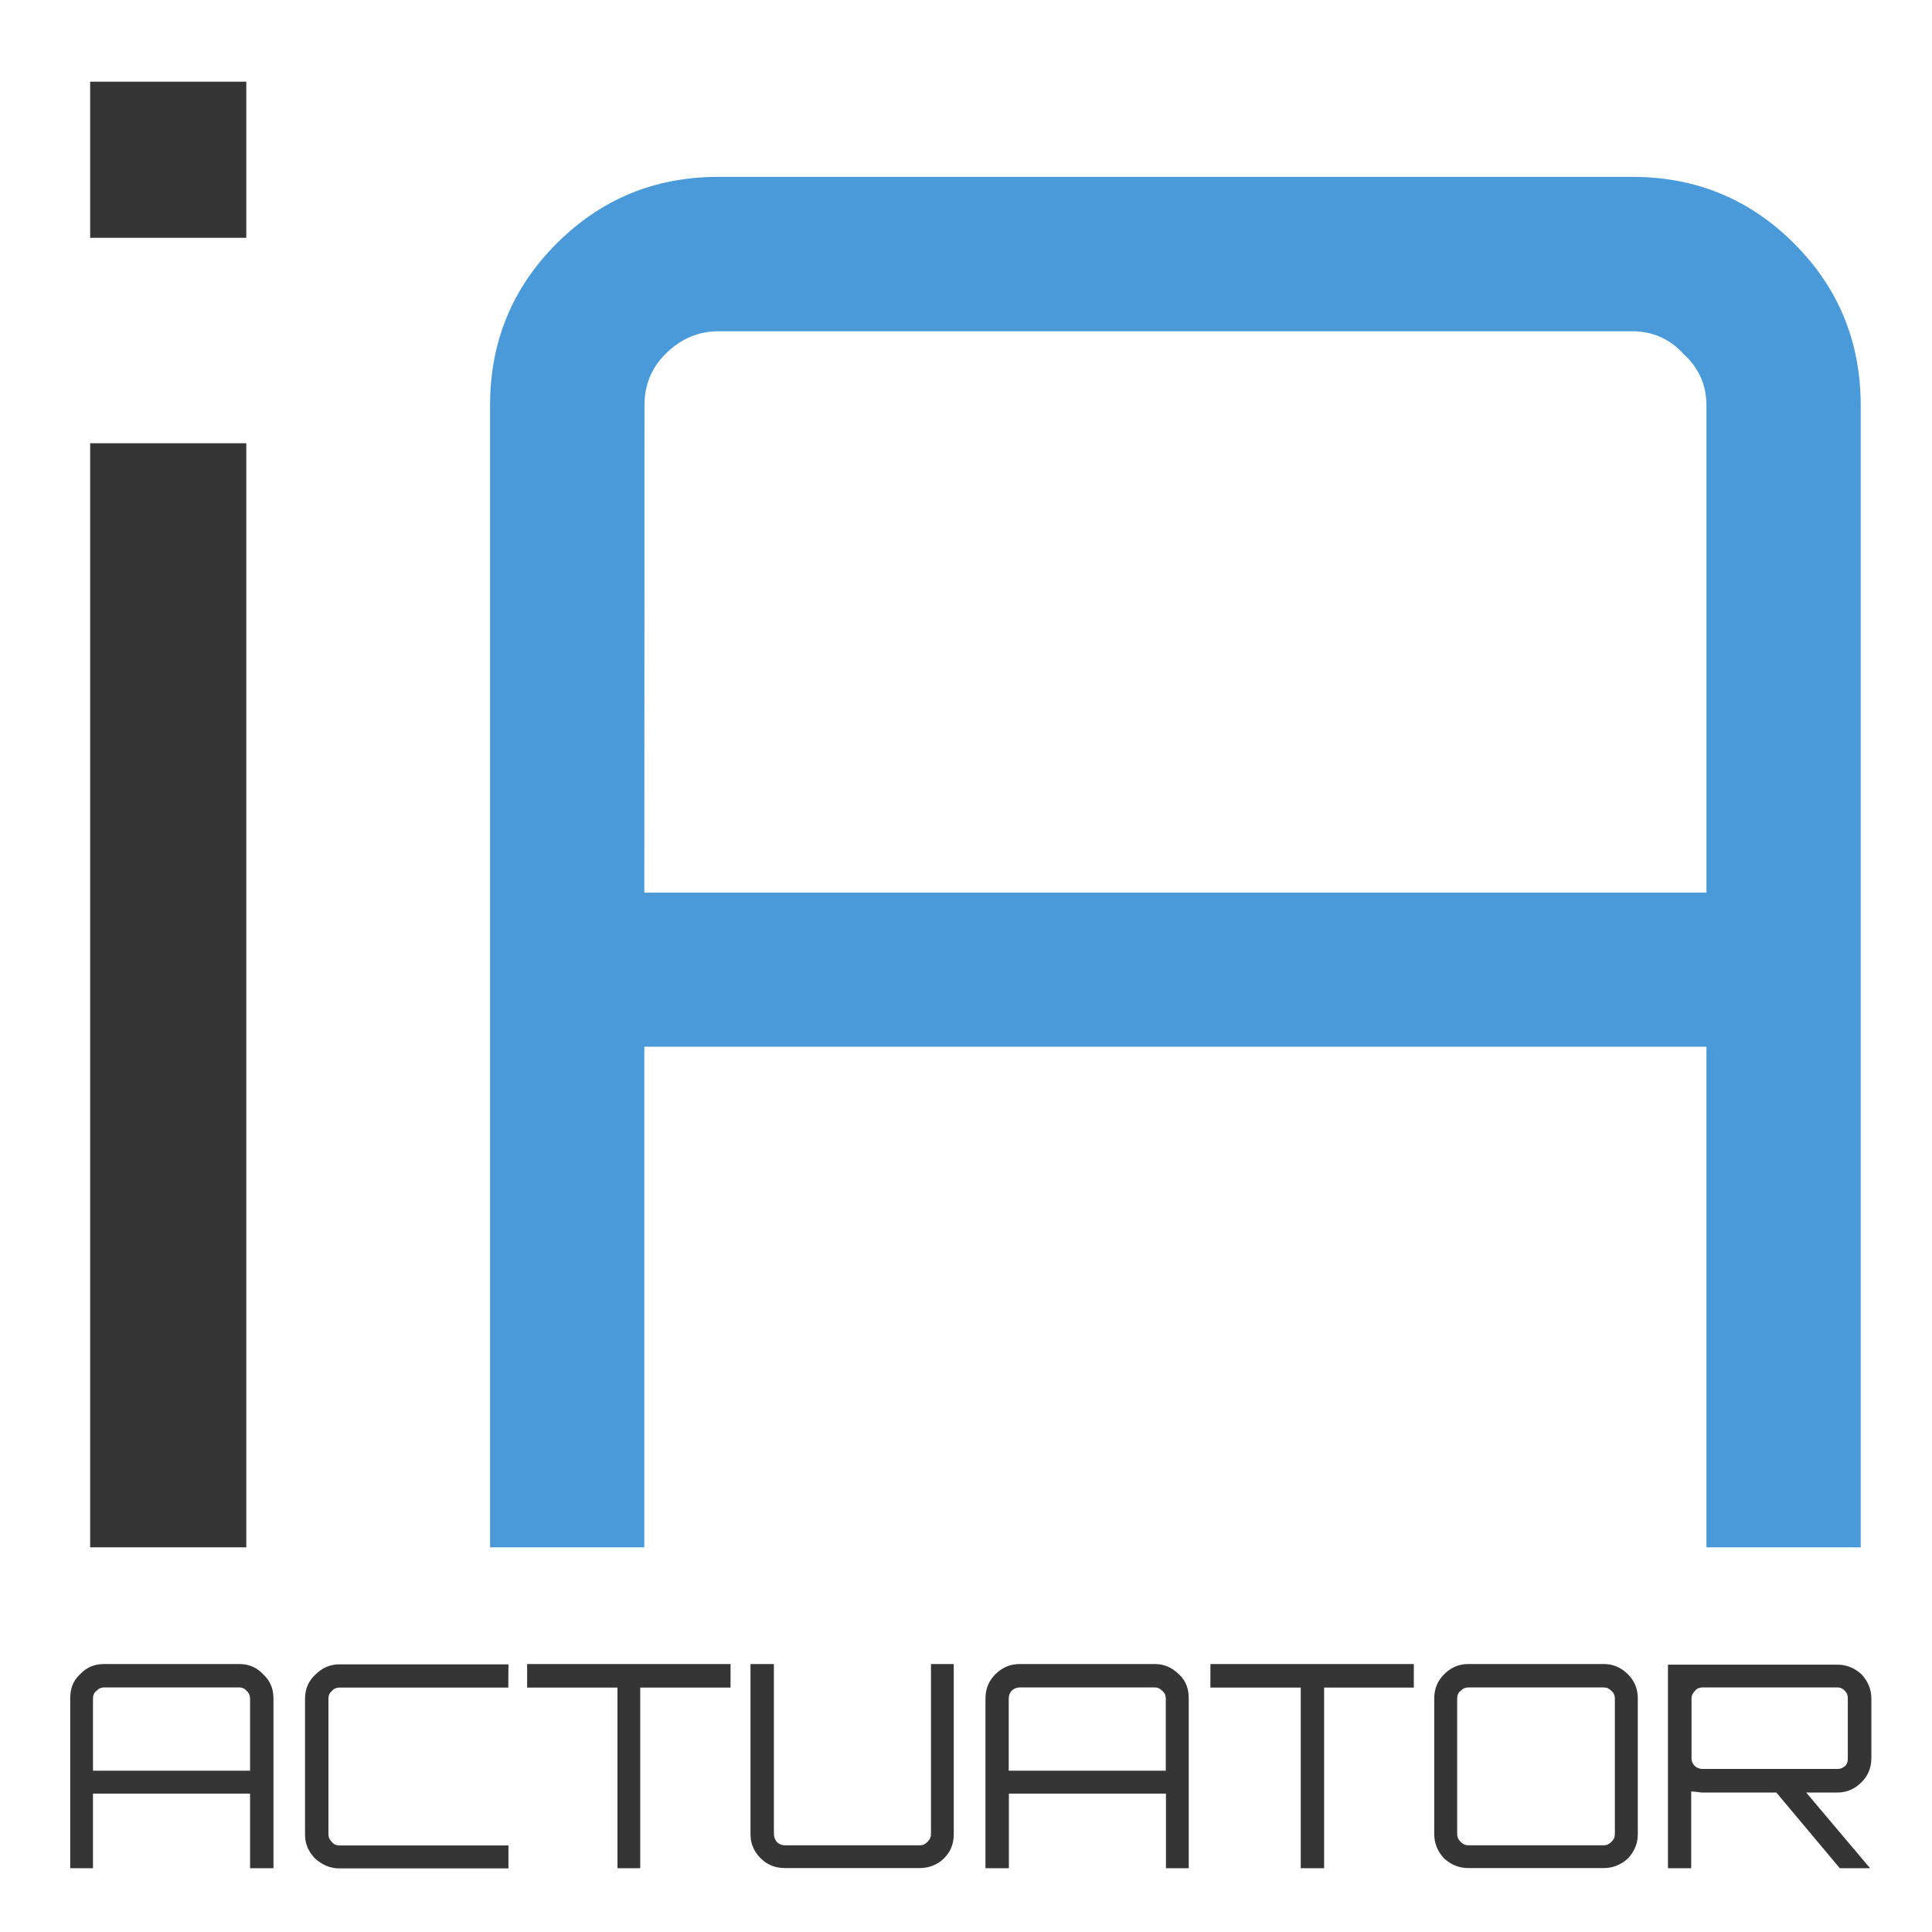 <?xml version="1.0" encoding="UTF-8" standalone="no"?>
<!-- Created with Inkscape (http://www.inkscape.org/) -->

<svg
   xmlns:dc="http://purl.org/dc/elements/1.1/"
   xmlns:cc="http://creativecommons.org/ns#"
   xmlns:rdf="http://www.w3.org/1999/02/22-rdf-syntax-ns#"
   xmlns:svg="http://www.w3.org/2000/svg"
   xmlns="http://www.w3.org/2000/svg"
   xmlns:xlink="http://www.w3.org/1999/xlink"
   xmlns:sodipodi="http://sodipodi.sourceforge.net/DTD/sodipodi-0.dtd"
   xmlns:inkscape="http://www.inkscape.org/namespaces/inkscape"
   width="12.3mm"
   height="12.3mm"
   viewBox="0 0 12.3 12.3"
   version="1.1"
   id="svg12175"
   inkscape:version="0.92.2 (5c3e80d, 2017-08-06)"
   sodipodi:docname="ialogo1.svg">
  <defs
     id="defs12169" />
  <sodipodi:namedview
     id="base"
     pagecolor="#ffffff"
     bordercolor="#666666"
     borderopacity="1.0"
     inkscape:pageopacity="0.0"
     inkscape:pageshadow="2"
     inkscape:zoom="6.51875"
     inkscape:cx="18.526397"
     inkscape:cy="25.61309"
     inkscape:document-units="mm"
     inkscape:current-layer="layer1"
     showgrid="false"
     fit-margin-top="0"
     fit-margin-left="0"
     fit-margin-right="0"
     fit-margin-bottom="0"
     inkscape:window-width="1366"
     inkscape:window-height="745"
     inkscape:window-x="-8"
     inkscape:window-y="-8"
     inkscape:window-maximized="1" />
  <g
     inkscape:label="Layer 1"
     inkscape:groupmode="layer"
     id="layer1"
     transform="translate(-48.167,-143.31)">
    <g
       aria-label="i"
       transform="matrix(1,0,0,1,-14.696,24.109)"
       style="font-style:normal;font-variant:normal;font-weight:400;font-size:12.119px;line-height:125%;font-family:Orbitron;text-align:start;letter-spacing:0px;word-spacing:0px;text-anchor:start;display:inline;opacity:1;fill:#000000;fill-opacity:1;stroke:none;stroke-width:0.265;stroke-opacity:1"
       id="text822">
      <path
         d="m 63.437,129.052 v -7.029 h 0.994 v 7.029 z m 0,-9.331 h 0.994 v 0.994 h -0.994 z"
         style="font-style:normal;font-variant:normal;font-weight:400;font-size:12.119px;font-family:Orbitron;fill:#363535;stroke:none;stroke-width:0.265;stroke-opacity:1"
         id="path2081"
         inkscape:connector-curvature="0" />
    </g>
    <a
       id="a7506"
       target="_self"
       xlink:href="https://emiia.ru"
       style="display:inline;opacity:1;stroke:none;stroke-opacity:1"
       transform="matrix(1,0,0,1,-14.836,24.249)">
      <g
         id="text828"
         style="font-style:normal;font-variant:normal;font-weight:400;font-size:12.119px;line-height:125%;font-family:Orbitron;text-align:start;letter-spacing:0px;word-spacing:0px;text-anchor:start;fill:#4a99d9;fill-opacity:1;stroke:none;stroke-width:0.265;stroke-opacity:1"
         transform="matrix(1,0,0,1,0.139,-0.139)"
         aria-label="A ">
        <path
           inkscape:connector-curvature="0"
           id="path2084"
           style="font-style:normal;font-variant:normal;font-weight:400;font-size:12.119px;font-family:Orbitron;fill:#4a99d9;fill-opacity:1;stroke:none;stroke-width:0.265;stroke-opacity:1"
           d="m 67.439,120.326 h 5.817 q 0.606,0 1.03,0.424 0.424,0.424 0.424,1.03 v 7.271 h -0.982 v -3.187 h -6.762 v 3.187 h -0.982 v -7.271 q 0,-0.606 0.424,-1.03 0.424,-0.424 1.03,-0.424 z m -0.473,4.557 h 6.762 v -3.102 q 0,-0.194 -0.145,-0.327 -0.133,-0.145 -0.327,-0.145 h -5.817 q -0.194,0 -0.339,0.145 -0.133,0.133 -0.133,0.327 z" />
      </g>
    </a>
    <path
       id="path830"
       d="m 48.828,153.904 h 0.862 c 0.062,0 0.113,0.022 0.153,0.066 0.044,0.04 0.065,0.091 0.065,0.153 v 1.081 h -0.149 v -0.475 h -1 v 0.475 h -0.145 v -1.081 c 0,-0.062 0.018,-0.113 0.062,-0.153 0.04,-0.044 0.091,-0.066 0.153,-0.066 z m -0.069,0.679 h 1 v -0.46 c 0,-0.018 -0.007,-0.036 -0.022,-0.048 -0.011,-0.015 -0.029,-0.022 -0.047,-0.022 h -0.862 c -0.018,0 -0.033,0.007 -0.047,0.022 -0.015,0.011 -0.022,0.029 -0.022,0.048 z m 2.644,-0.529 H 50.327 c -0.018,0 -0.036,0.007 -0.047,0.022 -0.015,0.011 -0.022,0.029 -0.022,0.048 v 0.862 c 0,0.022 0.007,0.036 0.022,0.051 0.011,0.015 0.029,0.022 0.047,0.022 h 1.077 v 0.146 H 50.327 c -0.058,0 -0.109,-0.022 -0.153,-0.062 -0.044,-0.044 -0.065,-0.095 -0.065,-0.153 v -0.865 c 0,-0.062 0.022,-0.113 0.065,-0.153 0.044,-0.044 0.095,-0.066 0.153,-0.066 h 1.077 z m 0.12,-0.15 h 1.295 v 0.15 h -0.575 v 1.15 h -0.145 v -1.15 h -0.575 z m 2.571,1.081 v -1.081 h 0.145 v 1.084 c 0,0.058 -0.018,0.109 -0.062,0.153 -0.04,0.04 -0.095,0.062 -0.153,0.062 H 53.163 c -0.062,0 -0.113,-0.022 -0.153,-0.062 -0.044,-0.044 -0.065,-0.095 -0.065,-0.153 v -1.084 h 0.149 v 1.081 c 0,0.022 0.007,0.036 0.018,0.051 0.015,0.015 0.033,0.022 0.051,0.022 h 0.862 c 0.018,0 0.033,-0.007 0.047,-0.022 0.015,-0.015 0.022,-0.029 0.022,-0.051 z m 0.564,-1.081 h 0.862 c 0.058,0 0.109,0.022 0.153,0.066 0.044,0.04 0.062,0.091 0.062,0.153 v 1.081 h -0.145 v -0.475 h -1 v 0.475 h -0.149 v -1.081 c 0,-0.062 0.022,-0.113 0.062,-0.153 0.044,-0.044 0.095,-0.066 0.156,-0.066 z m -0.069,0.679 h 1 v -0.46 c 0,-0.018 -0.007,-0.036 -0.022,-0.048 -0.015,-0.015 -0.029,-0.022 -0.047,-0.022 h -0.862 c -0.018,0 -0.036,0.007 -0.051,0.022 -0.011,0.011 -0.018,0.029 -0.018,0.048 z m 1.284,-0.679 h 1.295 v 0.15 h -0.571 v 1.15 h -0.149 v -1.15 h -0.575 z m 1.64,0 h 0.866 c 0.058,0 0.109,0.022 0.153,0.066 0.04,0.04 0.062,0.091 0.062,0.153 v 0.865 c 0,0.059 -0.022,0.109 -0.062,0.153 -0.044,0.04 -0.095,0.062 -0.153,0.062 h -0.866 c -0.058,0 -0.109,-0.022 -0.153,-0.062 -0.04,-0.044 -0.062,-0.095 -0.062,-0.153 v -0.865 c 0,-0.062 0.022,-0.113 0.062,-0.153 0.044,-0.044 0.095,-0.066 0.153,-0.066 z m 0.004,1.154 h 0.858 c 0.022,0 0.036,-0.007 0.051,-0.022 0.015,-0.015 0.022,-0.029 0.022,-0.051 v -0.862 c 0,-0.018 -0.007,-0.036 -0.022,-0.048 -0.015,-0.015 -0.029,-0.022 -0.051,-0.022 h -0.858 c -0.022,0 -0.036,0.007 -0.051,0.022 -0.015,0.01 -0.022,0.029 -0.022,0.048 v 0.862 c 0,0.022 0.007,0.036 0.022,0.051 0.015,0.015 0.029,0.022 0.051,0.022 z m 2.564,-0.935 v 0.38 c 0,0.062 -0.022,0.113 -0.062,0.153 -0.044,0.044 -0.095,0.066 -0.153,0.066 h -0.2 l 0.407,0.482 h -0.193 l -0.404,-0.482 h -0.473 c -0.011,0 -0.033,-0.005 -0.069,-0.007 v 0.489 H 58.786 v -1.296 h 1.08 c 0.058,0 0.109,0.022 0.153,0.062 0.04,0.044 0.062,0.095 0.062,0.153 z m -1.077,0.449 h 0.862 c 0.018,0 0.033,-0.007 0.047,-0.018 0.015,-0.015 0.018,-0.029 0.018,-0.048 v -0.38 c 0,-0.022 -0.004,-0.036 -0.018,-0.051 -0.015,-0.015 -0.029,-0.022 -0.047,-0.022 H 59.005 c -0.018,0 -0.036,0.007 -0.047,0.022 -0.015,0.015 -0.022,0.029 -0.022,0.051 v 0.38 c 0,0.018 0.007,0.033 0.022,0.048 0.011,0.01 0.029,0.018 0.047,0.018 z"
       style="display:inline;opacity:1;fill:#363535;fill-opacity:1;fill-rule:nonzero;stroke:none;stroke-width:0.1;stroke-linecap:butt;stroke-linejoin:miter;stroke-miterlimit:4;stroke-dasharray:none;stroke-opacity:1"
       inkscape:connector-curvature="0" />
  </g>
</svg>
